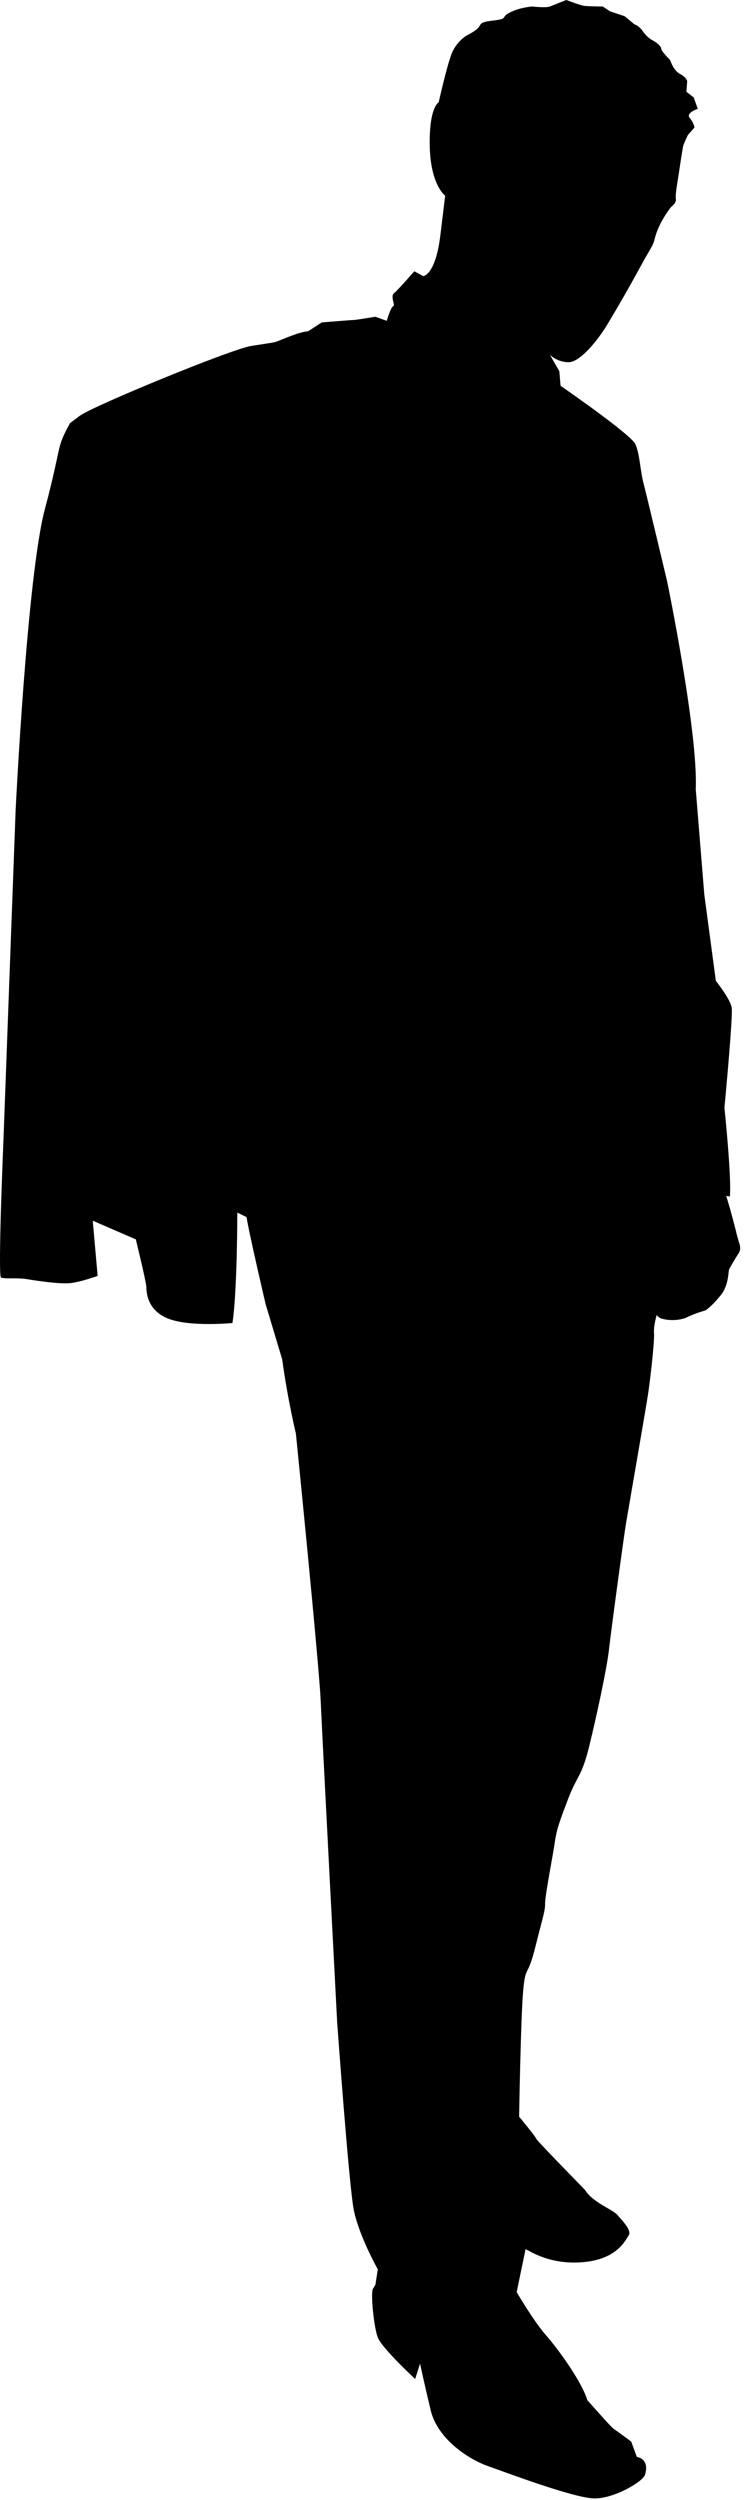 <?xml version="1.0" encoding="UTF-8" standalone="no"?>
<!DOCTYPE svg PUBLIC "-//W3C//DTD SVG 1.1//EN" "http://www.w3.org/Graphics/SVG/1.1/DTD/svg11.dtd">
<svg width="100%" height="100%" viewBox="0 0 101 338" version="1.1" xmlns="http://www.w3.org/2000/svg" xmlns:xlink="http://www.w3.org/1999/xlink" xml:space="preserve" xmlns:serif="http://www.serif.com/" style="fill-rule:evenodd;clip-rule:evenodd;stroke-linejoin:round;stroke-miterlimit:1.414;">
    <g transform="matrix(1,0,0,1,-17.163,-435.702)">
        <path d="M92.788,485.885L92.956,487.858C92.956,487.858 102.509,494.449 103.082,495.769C103.661,497.083 103.741,499.388 104.151,500.953C104.562,502.516 107.364,514.294 107.364,514.294C107.364,514.294 111.562,534.636 111.233,542.378L112.388,556.624L113.953,568.316C113.953,568.316 115.929,570.789 116.096,571.94C116.263,573.092 115.273,583.714 115.273,583.714L115.11,585.447C115.11,585.447 116.095,594.834 115.847,597.469L115.353,597.384L115.847,599.03C115.847,599.03 116.667,602.035 116.75,602.487L117.084,603.684C117.084,603.684 117.45,604.507 117.043,605.122C116.626,605.741 115.927,606.978 115.763,607.268C115.602,607.554 115.763,609.611 114.406,611.053C114.406,611.053 113.5,612.202 112.55,612.865C112.55,612.865 111.189,613.218 109.919,613.853C109.753,613.935 108.23,614.471 106.497,613.935C106.497,613.935 105.964,613.649 105.964,613.442C105.964,613.442 105.51,614.924 105.591,615.956C105.675,616.984 105.099,622.132 104.772,624.27C104.44,626.411 102.095,639.918 101.806,641.644C101.515,643.378 99.788,656.142 99.5,658.735C99.209,661.338 97.765,667.98 96.823,671.81C95.811,675.929 95.188,675.739 93.999,678.851C92.819,681.956 92.434,682.982 92.186,684.707C91.943,686.436 90.867,691.891 90.867,692.99C90.867,694.086 90.645,694.526 89.546,698.917C88.452,703.312 88.227,701.224 87.9,704.847C87.572,708.468 87.352,721.868 87.352,721.868C87.352,721.868 89.545,724.502 89.655,724.829C89.764,725.148 96.216,731.706 96.247,731.754C97.344,733.507 99.979,734.383 100.638,735.15C101.293,735.92 102.616,737.238 102.172,737.893C101.737,738.556 100.638,741.086 96.136,741.522C91.632,741.957 88.889,740.091 88.226,739.768L87.021,745.585C87.021,745.585 89.328,749.536 90.976,751.402C92.622,753.267 95.808,757.661 96.577,760.187C96.577,760.187 99.76,763.813 100.088,764.029C100.419,764.249 102.506,765.787 102.506,765.787L103.273,767.872C103.273,767.872 105.042,768.044 104.372,770.288C104.107,771.169 100.308,773.475 97.562,773.475C94.82,773.475 85.264,769.847 83.067,769.08C80.874,768.308 76.371,765.674 75.381,761.505C74.393,757.329 73.957,755.248 73.957,755.248L73.297,757.329C73.297,757.329 68.797,753.16 68.247,751.729C67.698,750.306 67.258,745.689 67.586,745.144L67.918,744.594L68.247,742.51C68.247,742.51 65.637,737.877 64.977,734.362C64.318,730.848 62.748,709.083 62.748,709.083C62.748,709.083 60.737,670.528 60.519,665.587C60.299,660.63 57.169,629.505 57.169,629.505C57.169,629.505 56.084,625.064 55.313,619.466L53.081,612.03C53.081,612.03 50.806,602.332 50.479,600.135C50.479,600.135 52.105,601.057 49.25,599.635C49.25,599.635 49.25,610.285 48.591,614.568C48.591,614.568 42.992,615.117 40.025,614.018C37.058,612.918 36.953,610.395 36.953,609.735C36.953,609.077 35.527,603.258 35.527,603.258L29.701,600.732L30.365,608.197C30.365,608.197 27.948,609.077 26.52,609.186C25.092,609.297 22.129,608.859 20.811,608.637C19.493,608.418 17.736,608.637 17.301,608.418C16.857,608.196 17.628,589.863 17.628,589.863L19.274,545.282C19.274,545.282 20.81,513.659 23.227,504.543C25.643,495.434 24.654,496.528 26.632,492.905C26.632,492.905 26.192,493.236 27.947,491.919C29.7,490.602 48.372,482.918 51.117,482.474C53.859,482.038 54.189,482.038 54.742,481.817C55.289,481.598 57.811,480.502 58.804,480.502L60.665,479.292C60.665,479.292 64.618,478.965 64.952,478.965C65.281,478.965 67.917,478.524 67.917,478.524L69.452,479.074C69.452,479.074 69.997,477.206 70.334,477.097C70.66,476.986 69.894,475.777 70.441,475.341C70.987,474.901 73.18,472.376 73.18,472.376L74.391,473.034C74.391,473.034 76.037,472.925 76.698,467.545L77.354,462.163C77.354,462.163 75.378,460.735 75.268,455.466C75.159,450.197 76.476,449.535 76.476,449.535C76.476,449.535 77.578,444.595 78.234,442.946C78.892,441.303 80.212,440.532 80.212,440.532C80.212,440.532 81.31,439.982 81.749,439.545C82.192,439.105 81.968,438.888 82.738,438.666C83.507,438.446 85.041,438.446 85.262,438.116C85.482,437.787 85.591,437.569 86.692,437.13C87.789,436.689 89.108,436.579 89.108,436.579C89.108,436.579 90.974,436.798 91.524,436.579C92.071,436.358 93.722,435.702 93.722,435.702C93.722,435.702 95.479,436.358 96.024,436.471C96.575,436.579 98.658,436.579 98.658,436.579L99.65,437.237L101.627,437.898L102.942,438.997C102.942,438.997 103.491,439.104 104.039,439.875C104.587,440.644 105.029,440.971 105.467,441.192C105.905,441.411 106.564,441.96 106.564,442.292C106.564,442.621 107.774,443.826 107.774,443.826C107.774,443.826 108.212,445.254 109.092,445.693C109.967,446.132 110.078,446.678 110.078,446.678L109.967,448.108L110.957,448.876L111.506,450.416C111.506,450.416 109.86,450.965 110.408,451.623C110.957,452.281 111.066,452.94 111.066,452.94L110.187,453.929C110.187,453.929 109.64,455.028 109.529,455.465C109.418,455.904 108.872,459.635 108.872,459.635C108.872,459.635 108.432,462.053 108.542,462.603C108.653,463.151 107.883,463.702 107.883,463.702C107.883,463.702 106.229,465.736 105.684,467.984C105.433,469.035 105.135,469.192 103.713,471.825C102.281,474.462 100.636,477.316 99.315,479.513C98.002,481.71 95.588,484.673 94.047,484.673C92.508,484.673 91.522,483.687 91.522,483.687L92.788,485.885Z" style="fill-rule:nonzero;"/>
    </g>
</svg>
